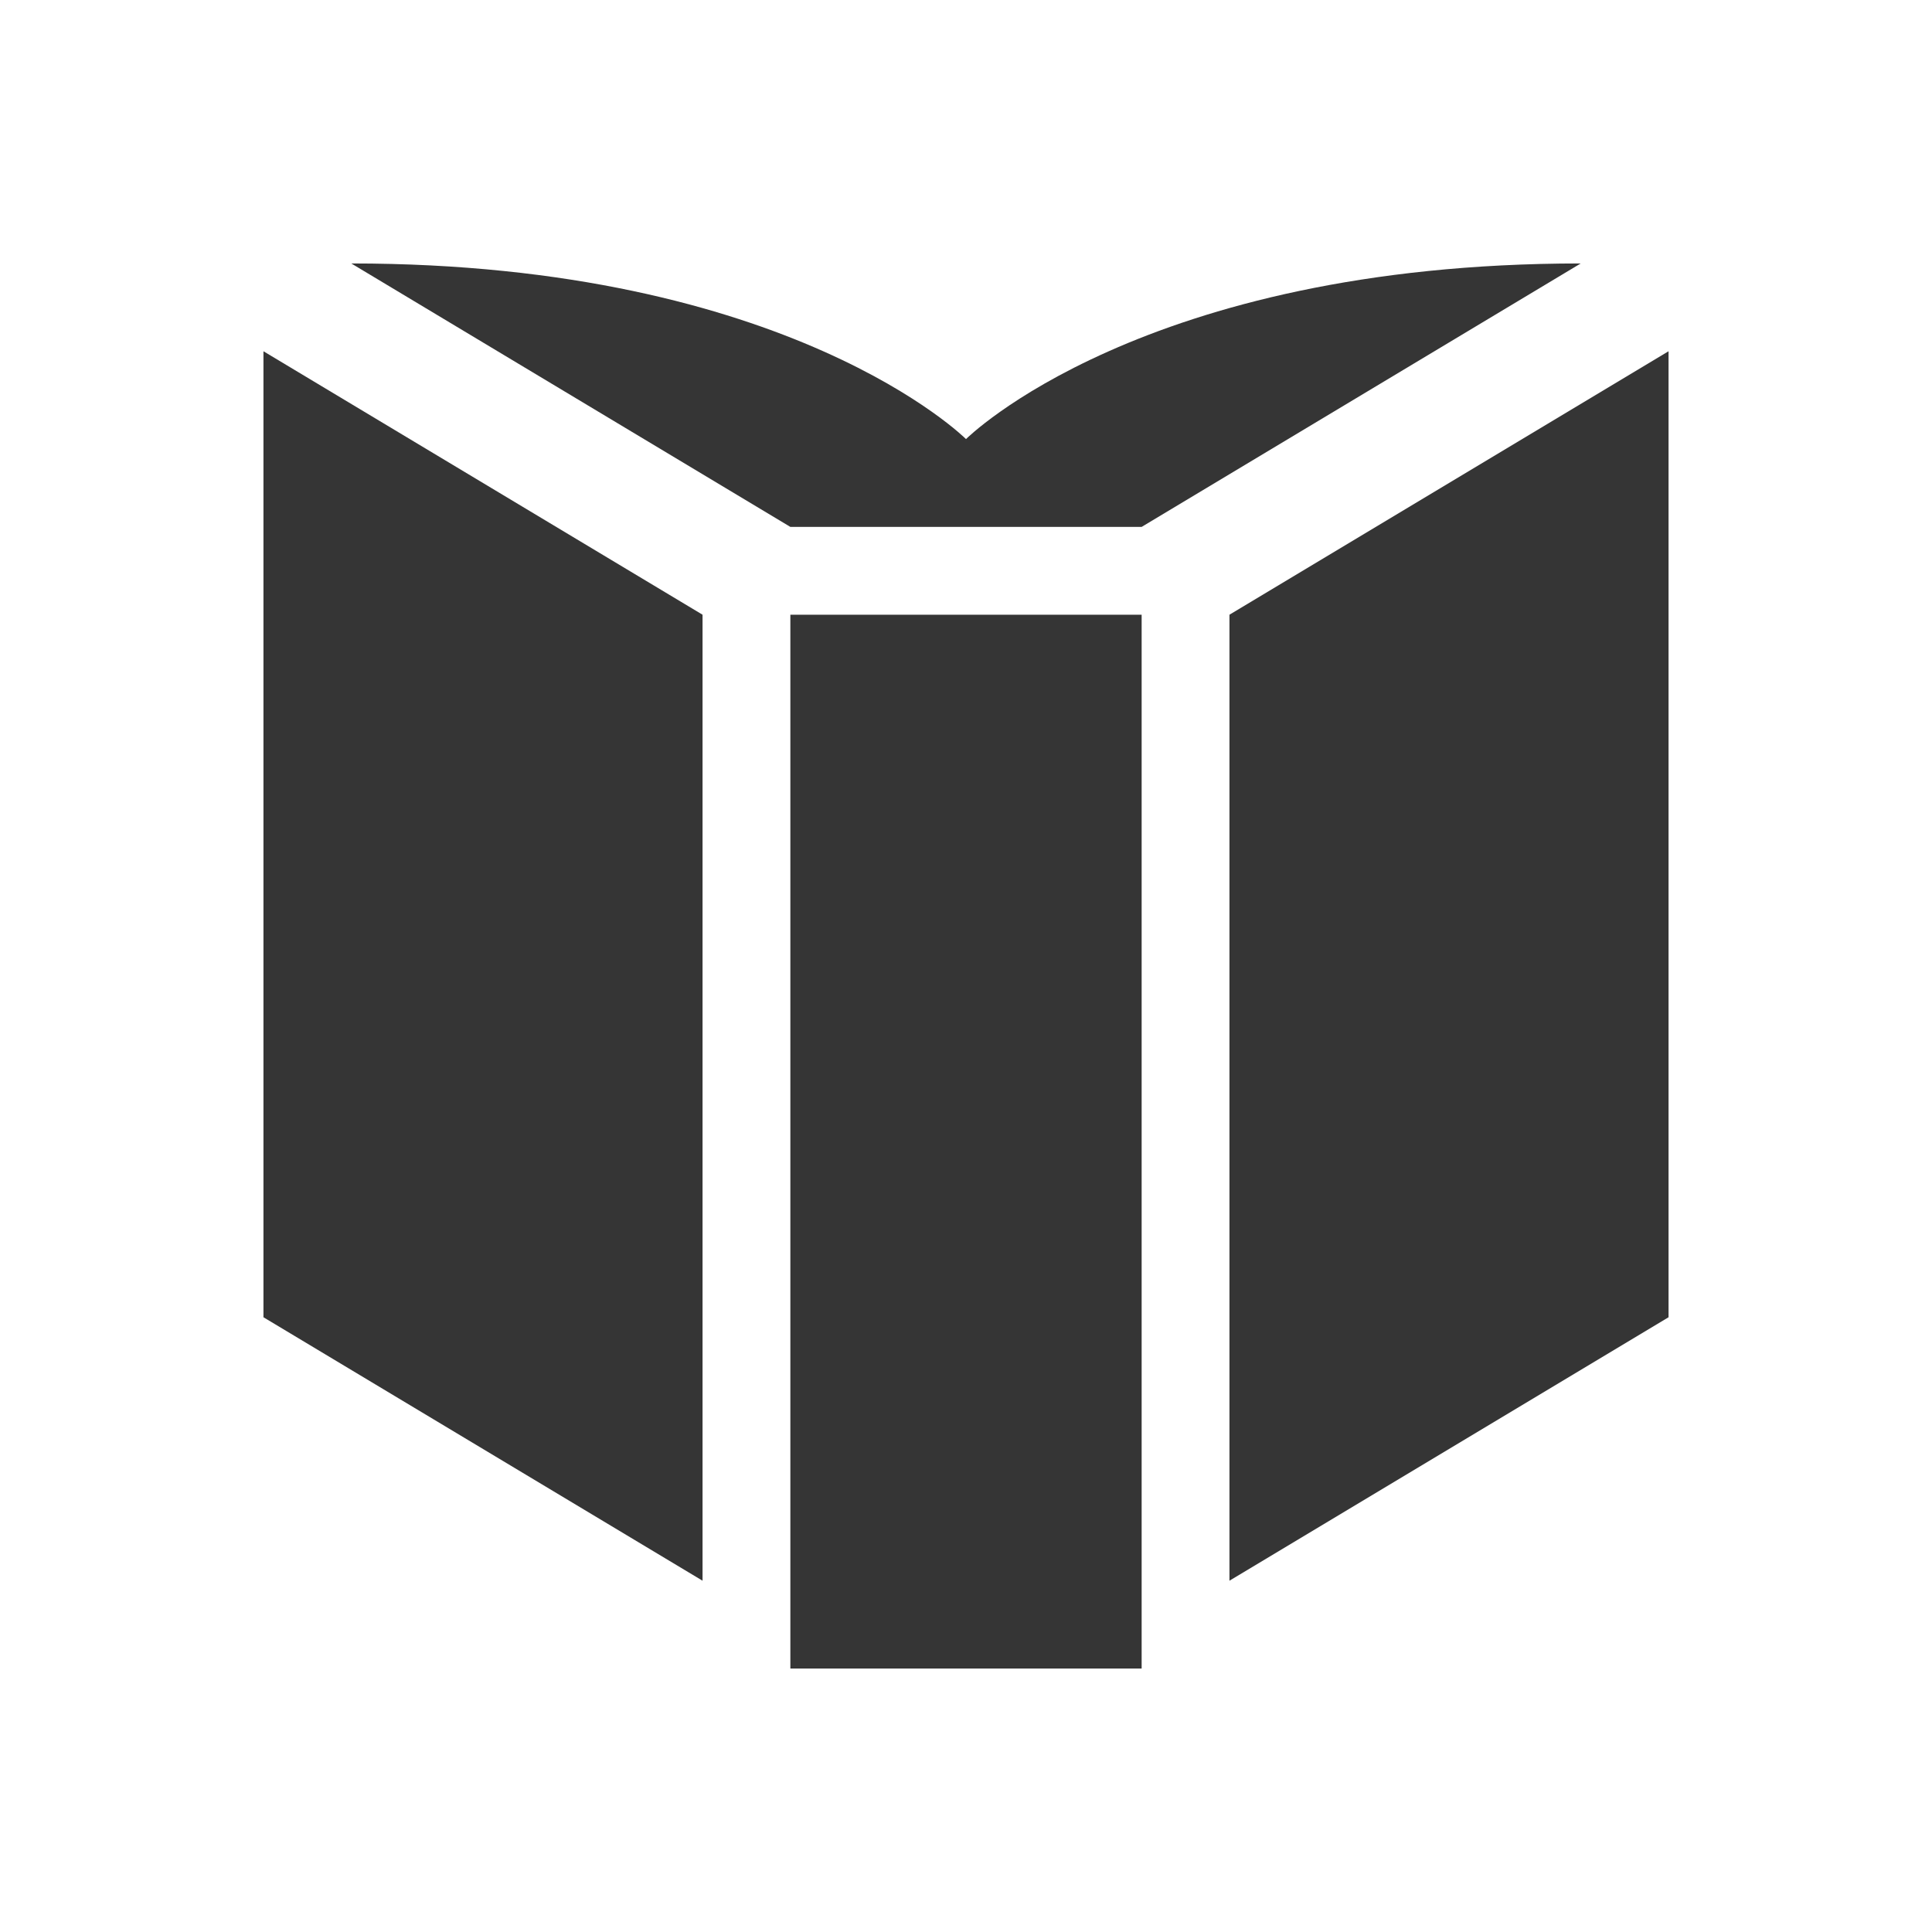 <svg height="22" viewBox="0 0 22 22" width="22" xmlns="http://www.w3.org/2000/svg"><g fill="#353535" fill-rule="evenodd" transform="translate(-1 -1)"><path d="m10 20h4v-12h-4z"/><path d="m15 19 5-3v-11l-5 3z"/><path d="m9 19-5-3v-11l5 3z"/><path d="m10 7h4l5-3c-5 0-7 2-7 2s-2-2-7-2z"/></g></svg>